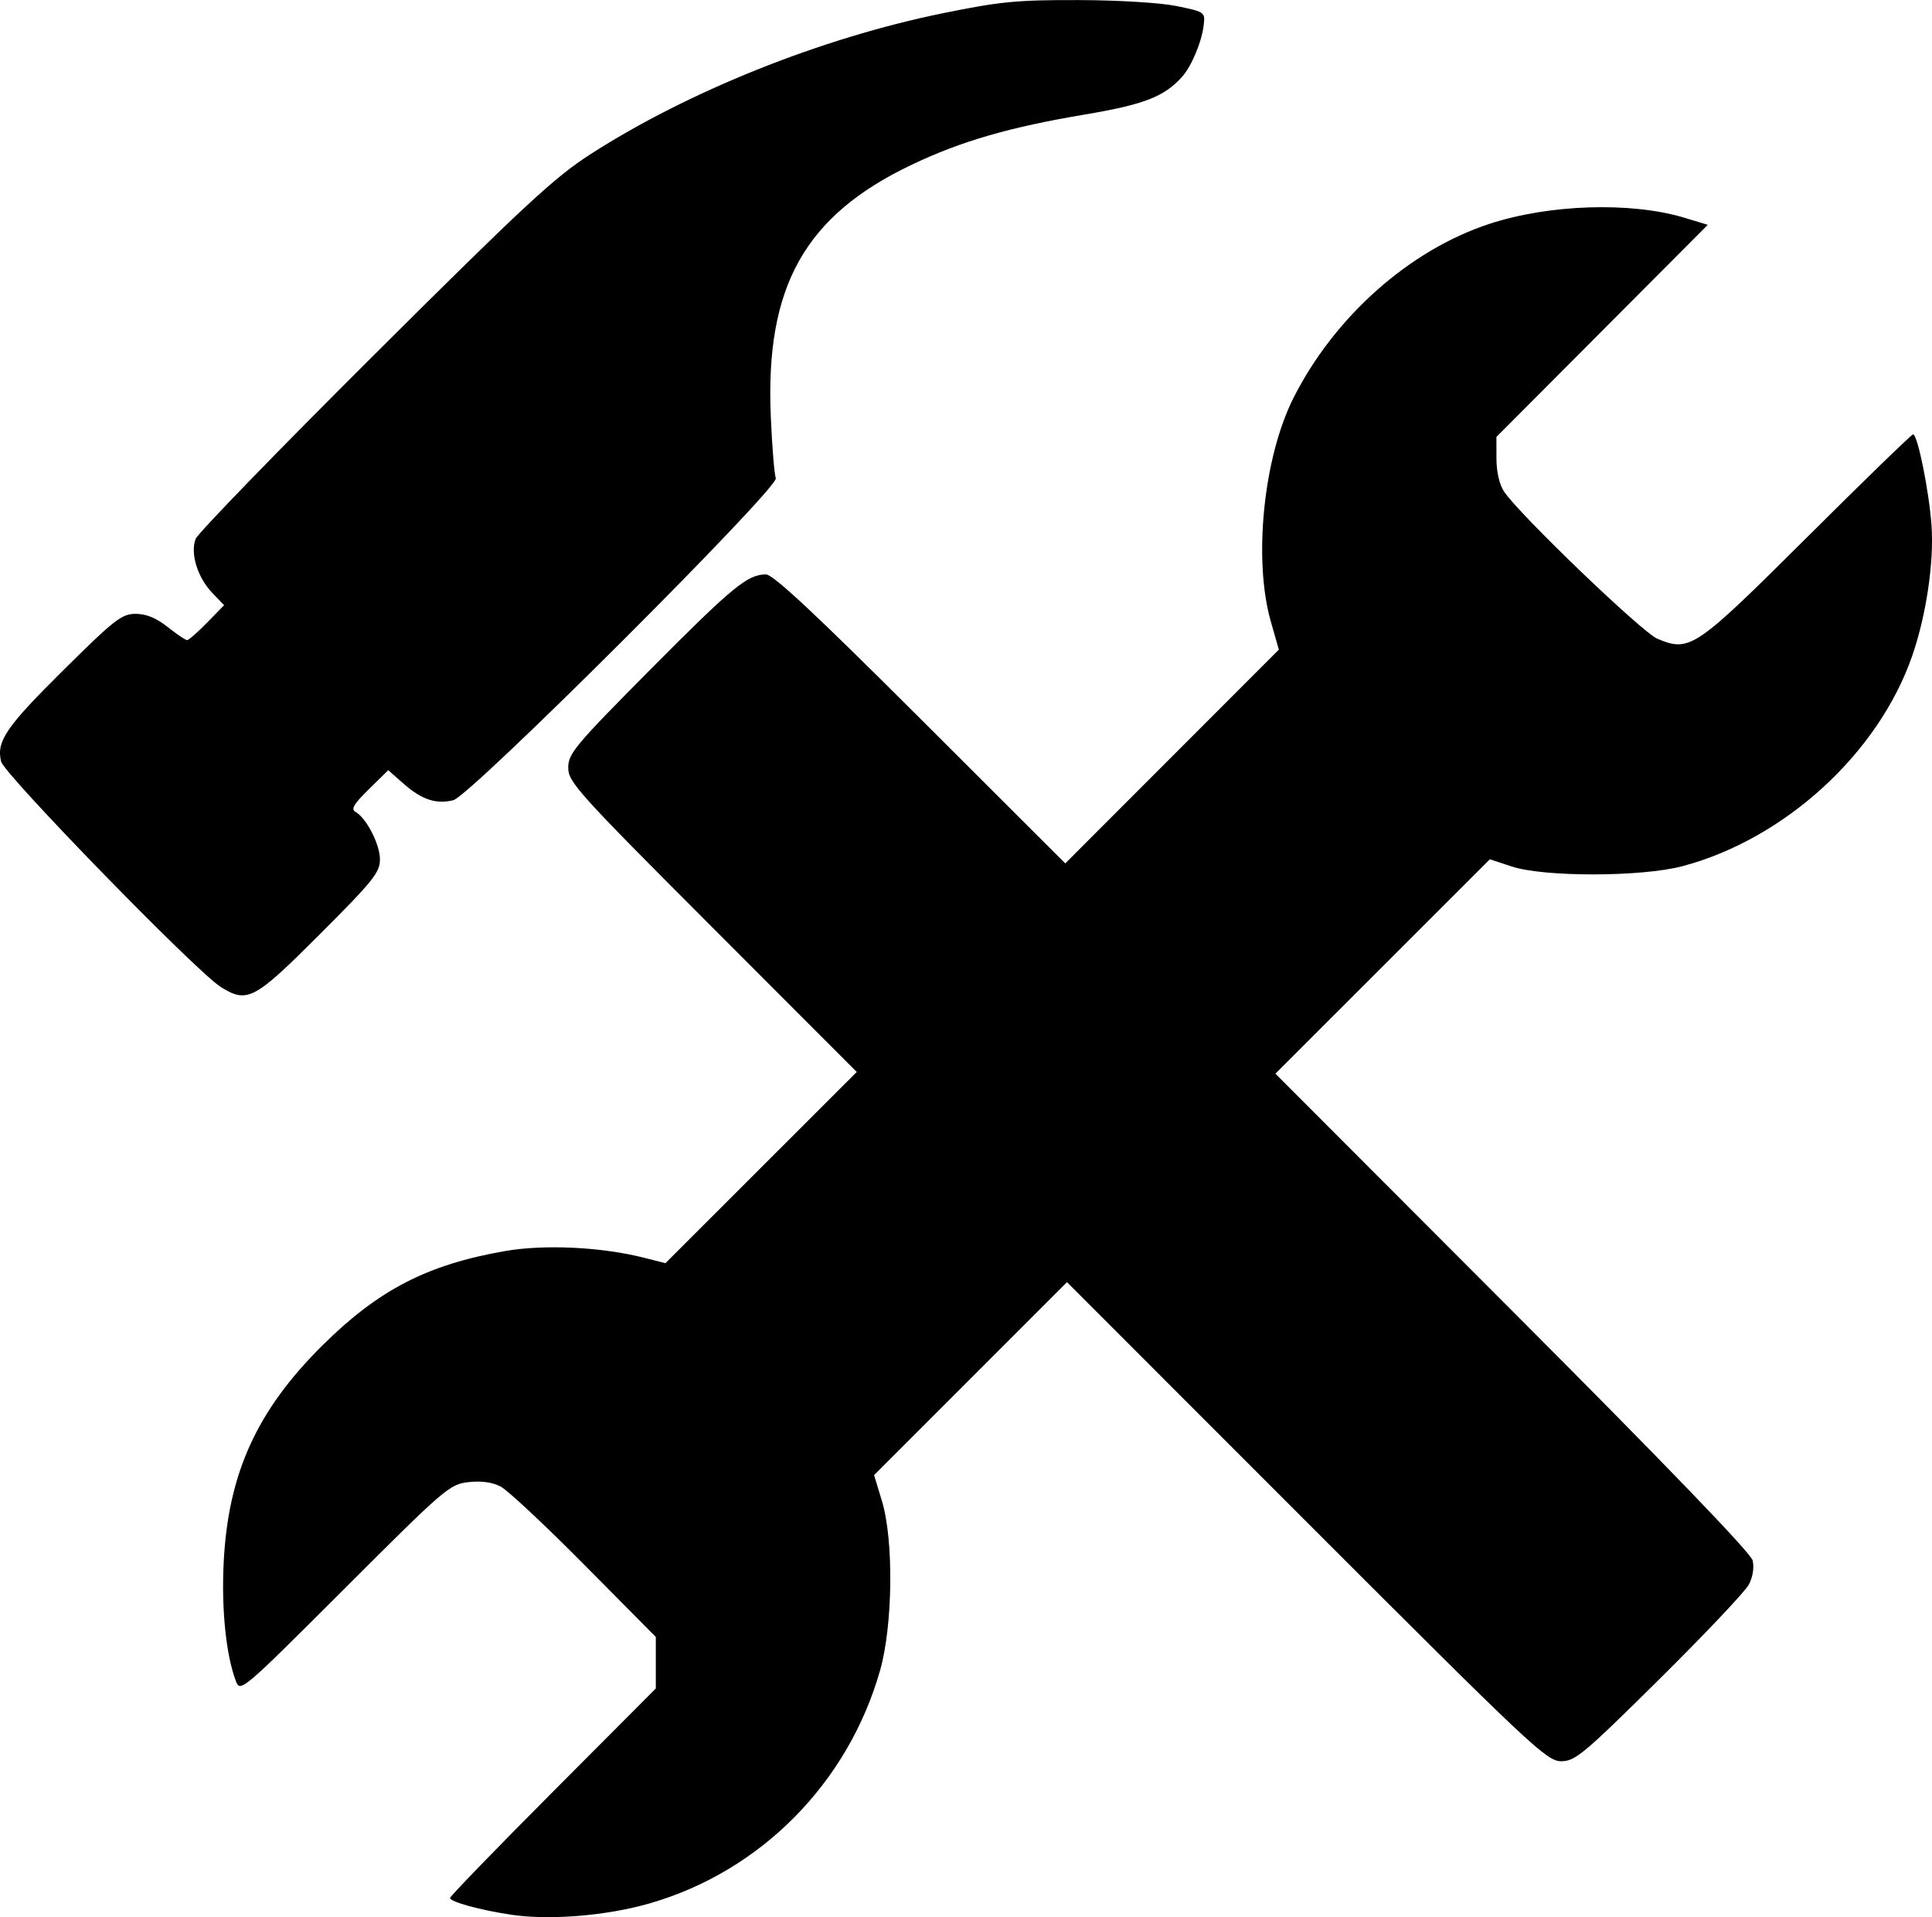 <?xml version="1.0" encoding="UTF-8" standalone="no"?>
<!-- Created with Inkscape (http://www.inkscape.org/) -->

<svg
   xmlns:dc="http://purl.org/dc/elements/1.1/"
   xmlns:cc="http://creativecommons.org/ns#"
   xmlns:rdf="http://www.w3.org/1999/02/22-rdf-syntax-ns#"
   xmlns:svg="http://www.w3.org/2000/svg"
   xmlns="http://www.w3.org/2000/svg"
   xmlns:sodipodi="http://sodipodi.sourceforge.net/DTD/sodipodi-0.dtd"
   xmlns:inkscape="http://www.inkscape.org/namespaces/inkscape"
   width="79.98mm"
   height="79.344mm"
   viewBox="0 0 79.98 79.344"
   version="1.1"
   id="svg8"
   inkscape:version="0.92.2 (5c3e80d, 2017-08-06)"
   sodipodi:docname="mfg.svg">
  <defs
     id="defs2" />
  <sodipodi:namedview
     id="base"
     pagecolor="#ffffff"
     bordercolor="#666666"
     borderopacity="1.0"
     inkscape:pageopacity="0.0"
     inkscape:pageshadow="2"
     inkscape:zoom="0.35"
     inkscape:cx="-385.99945"
     inkscape:cy="47.084447"
     inkscape:document-units="mm"
     inkscape:current-layer="layer1"
     showgrid="false"
     fit-margin-top="0"
     fit-margin-left="0"
     fit-margin-right="0"
     fit-margin-bottom="0"
     inkscape:window-width="1920"
     inkscape:window-height="986"
     inkscape:window-x="-11"
     inkscape:window-y="-11"
     inkscape:window-maximized="1" />
  <g
     inkscape:label="Layer 1"
     inkscape:groupmode="layer"
     id="layer1"
     transform="translate(-75.671,-81.947)">
    <path
       style="fill:#000000;stroke-width:0.181"
       d="m 96.839,161.193 c -1.263,-0.184 -2.537,-0.533 -2.537,-0.694 0,-0.068 1.917,-2.047 4.259,-4.397 l 4.259,-4.273 v -1.066 -1.066 l -2.945,-2.972 c -1.62,-1.635 -3.183,-3.097 -3.474,-3.25 -0.348,-0.183 -0.805,-0.247 -1.338,-0.186 -0.779,0.088 -0.975,0.256 -5.126,4.405 -4.249,4.246 -4.319,4.306 -4.501,3.829 -0.408,-1.074 -0.603,-2.971 -0.505,-4.918 0.185,-3.68 1.376,-6.291 4.099,-8.986 2.318,-2.294 4.33,-3.332 7.546,-3.893 1.633,-0.285 3.997,-0.171 5.763,0.278 l 0.879,0.223 3.96,-3.957 3.96,-3.957 -5.972,-5.978 c -5.576,-5.581 -5.972,-6.02 -5.972,-6.615 0,-0.584 0.281,-0.921 3.398,-4.06 3.406,-3.43 4.024,-3.939 4.788,-3.939 0.297,0 2.064,1.65 6.4,5.98 l 5.99,5.98 4.421,-4.424 4.421,-4.424 -0.329,-1.148 c -0.738,-2.574 -0.31,-6.808 0.938,-9.276 1.699,-3.359 4.797,-6.11 8.103,-7.195 2.481,-0.815 5.863,-0.922 8.068,-0.257 l 0.977,0.295 -4.375,4.389 -4.375,4.389 0.001,0.898 c 7.9e-4,0.552 0.123,1.078 0.317,1.367 0.651,0.967 5.712,5.823 6.343,6.087 1.349,0.564 1.553,0.425 6.212,-4.213 2.345,-2.335 4.314,-4.245 4.375,-4.245 0.188,0 0.666,2.368 0.765,3.786 0.105,1.505 -0.22,3.697 -0.795,5.365 -1.391,4.037 -5.275,7.596 -9.516,8.721 -1.689,0.448 -5.728,0.455 -7.068,0.013 l -0.906,-0.299 -4.439,4.437 -4.439,4.437 9.82,9.833 c 6.341,6.35 9.861,10.003 9.936,10.312 0.07,0.288 0.008,0.685 -0.155,0.997 -0.149,0.285 -1.816,2.047 -3.704,3.916 -3.142,3.109 -3.487,3.398 -4.068,3.398 -0.597,0 -1.225,-0.591 -10.546,-9.914 l -9.911,-9.914 -3.993,3.993 -3.993,3.993 0.326,1.073 c 0.493,1.624 0.453,5.149 -0.08,7.019 -1.329,4.661 -4.945,8.312 -9.542,9.635 -1.777,0.512 -4.115,0.704 -5.718,0.47 z M 84.787,122.777 c -1,-0.629 -8.938,-8.778 -9.07,-9.311 -0.206,-0.836 0.203,-1.434 2.618,-3.823 2.084,-2.062 2.378,-2.29 2.954,-2.29 0.437,0 0.855,0.172 1.323,0.544 0.376,0.299 0.738,0.544 0.804,0.544 0.066,0 0.437,-0.326 0.826,-0.723 l 0.706,-0.723 -0.495,-0.517 c -0.608,-0.634 -0.915,-1.639 -0.682,-2.23 0.093,-0.235 3.418,-3.662 7.388,-7.615 6.187,-6.159 7.466,-7.346 8.942,-8.295 4.057,-2.612 9.558,-4.814 14.59,-5.841 2.382,-0.486 3.078,-0.554 5.618,-0.547 1.67,0.004 3.399,0.11 4.078,0.249 1.157,0.237 1.177,0.251 1.115,0.782 -0.081,0.698 -0.501,1.702 -0.895,2.144 -0.735,0.823 -1.581,1.151 -4.026,1.562 -3.123,0.525 -5.112,1.101 -7.159,2.074 -4.429,2.106 -6.073,5.034 -5.843,10.407 0.054,1.263 0.148,2.42 0.209,2.57 0.153,0.376 -12.649,13.156 -13.351,13.328 -0.711,0.174 -1.303,-0.02 -2.046,-0.673 l -0.648,-0.569 -0.806,0.791 c -0.624,0.612 -0.747,0.823 -0.548,0.935 0.452,0.253 1.011,1.342 1.011,1.969 0,0.537 -0.285,0.89 -2.499,3.105 -2.723,2.723 -2.991,2.863 -4.116,2.156 z"
       id="path4653"
       inkscape:connector-curvature="0" />
  </g>
</svg>
